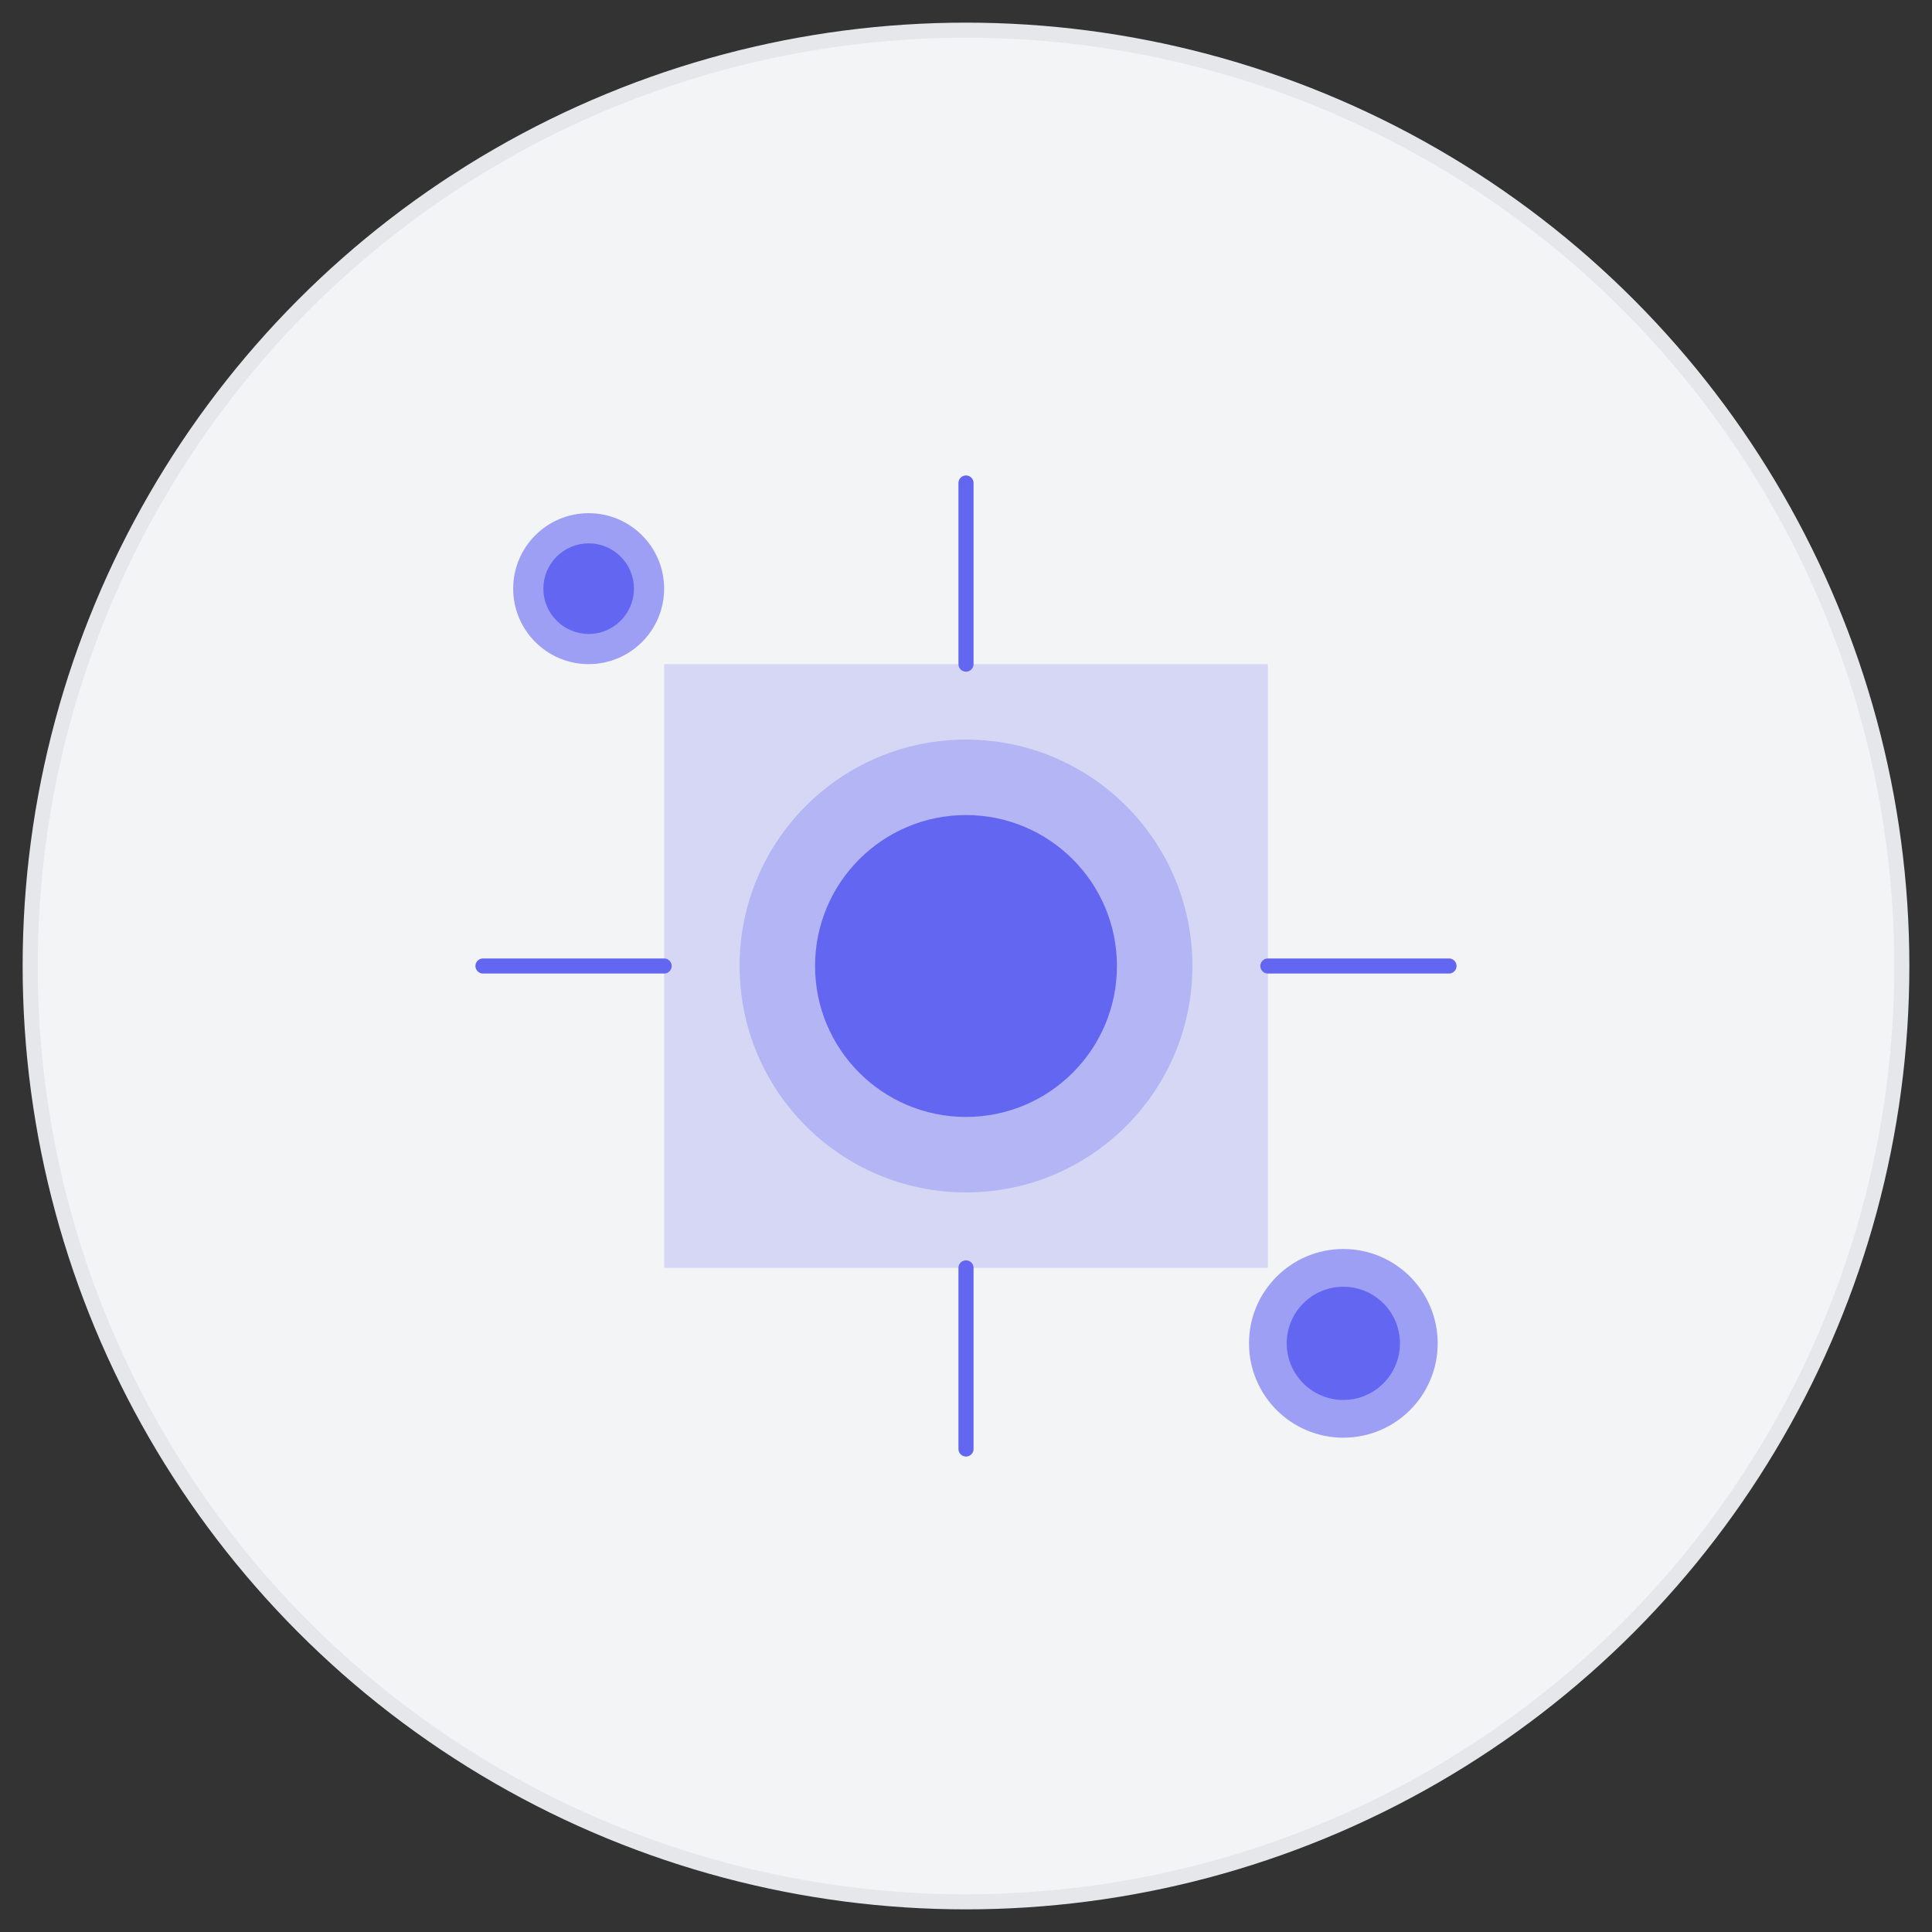 <?xml version="1.0" encoding="UTF-8"?>
<svg width="512" height="512" viewBox="0 0 512 512" fill="none" xmlns="http://www.w3.org/2000/svg">
  <rect x="0" y="0" width="512" height="512" fill="#333333" stroke="none"/>
  <!-- Background Circle -->
  <circle cx="256" cy="256" r="248" fill="#f3f4f6" stroke="#e5e7eb" stroke-width="4"/>
  
  <!-- Gear Elements -->
  <g transform="translate(256 256)">
    <!-- Large Gear -->
    <path d="M-80-80 L80-80 L80 80 L-80 80 Z" fill="#6366f1" opacity="0.2"/>
    <circle cx="0" cy="0" r="60" fill="#6366f1" opacity="0.3"/>
    <circle cx="0" cy="0" r="40" fill="#6366f1"/>
    
    <!-- Small Gears -->
    <g transform="translate(-100 -100)">
      <circle cx="0" cy="0" r="20" fill="#6366f1" opacity="0.6"/>
      <circle cx="0" cy="0" r="12" fill="#6366f1"/>
    </g>
    <g transform="translate(100 100)">
      <circle cx="0" cy="0" r="25" fill="#6366f1" opacity="0.6"/>
      <circle cx="0" cy="0" r="15" fill="#6366f1"/>
    </g>
  </g>
  
  <!-- Decorative Lines -->
  <path d="M128 256 L176 256" stroke="#6366f1" stroke-width="4" stroke-linecap="round"/>
  <path d="M336 256 L384 256" stroke="#6366f1" stroke-width="4" stroke-linecap="round"/>
  <path d="M256 128 L256 176" stroke="#6366f1" stroke-width="4" stroke-linecap="round"/>
  <path d="M256 336 L256 384" stroke="#6366f1" stroke-width="4" stroke-linecap="round"/>
</svg> 